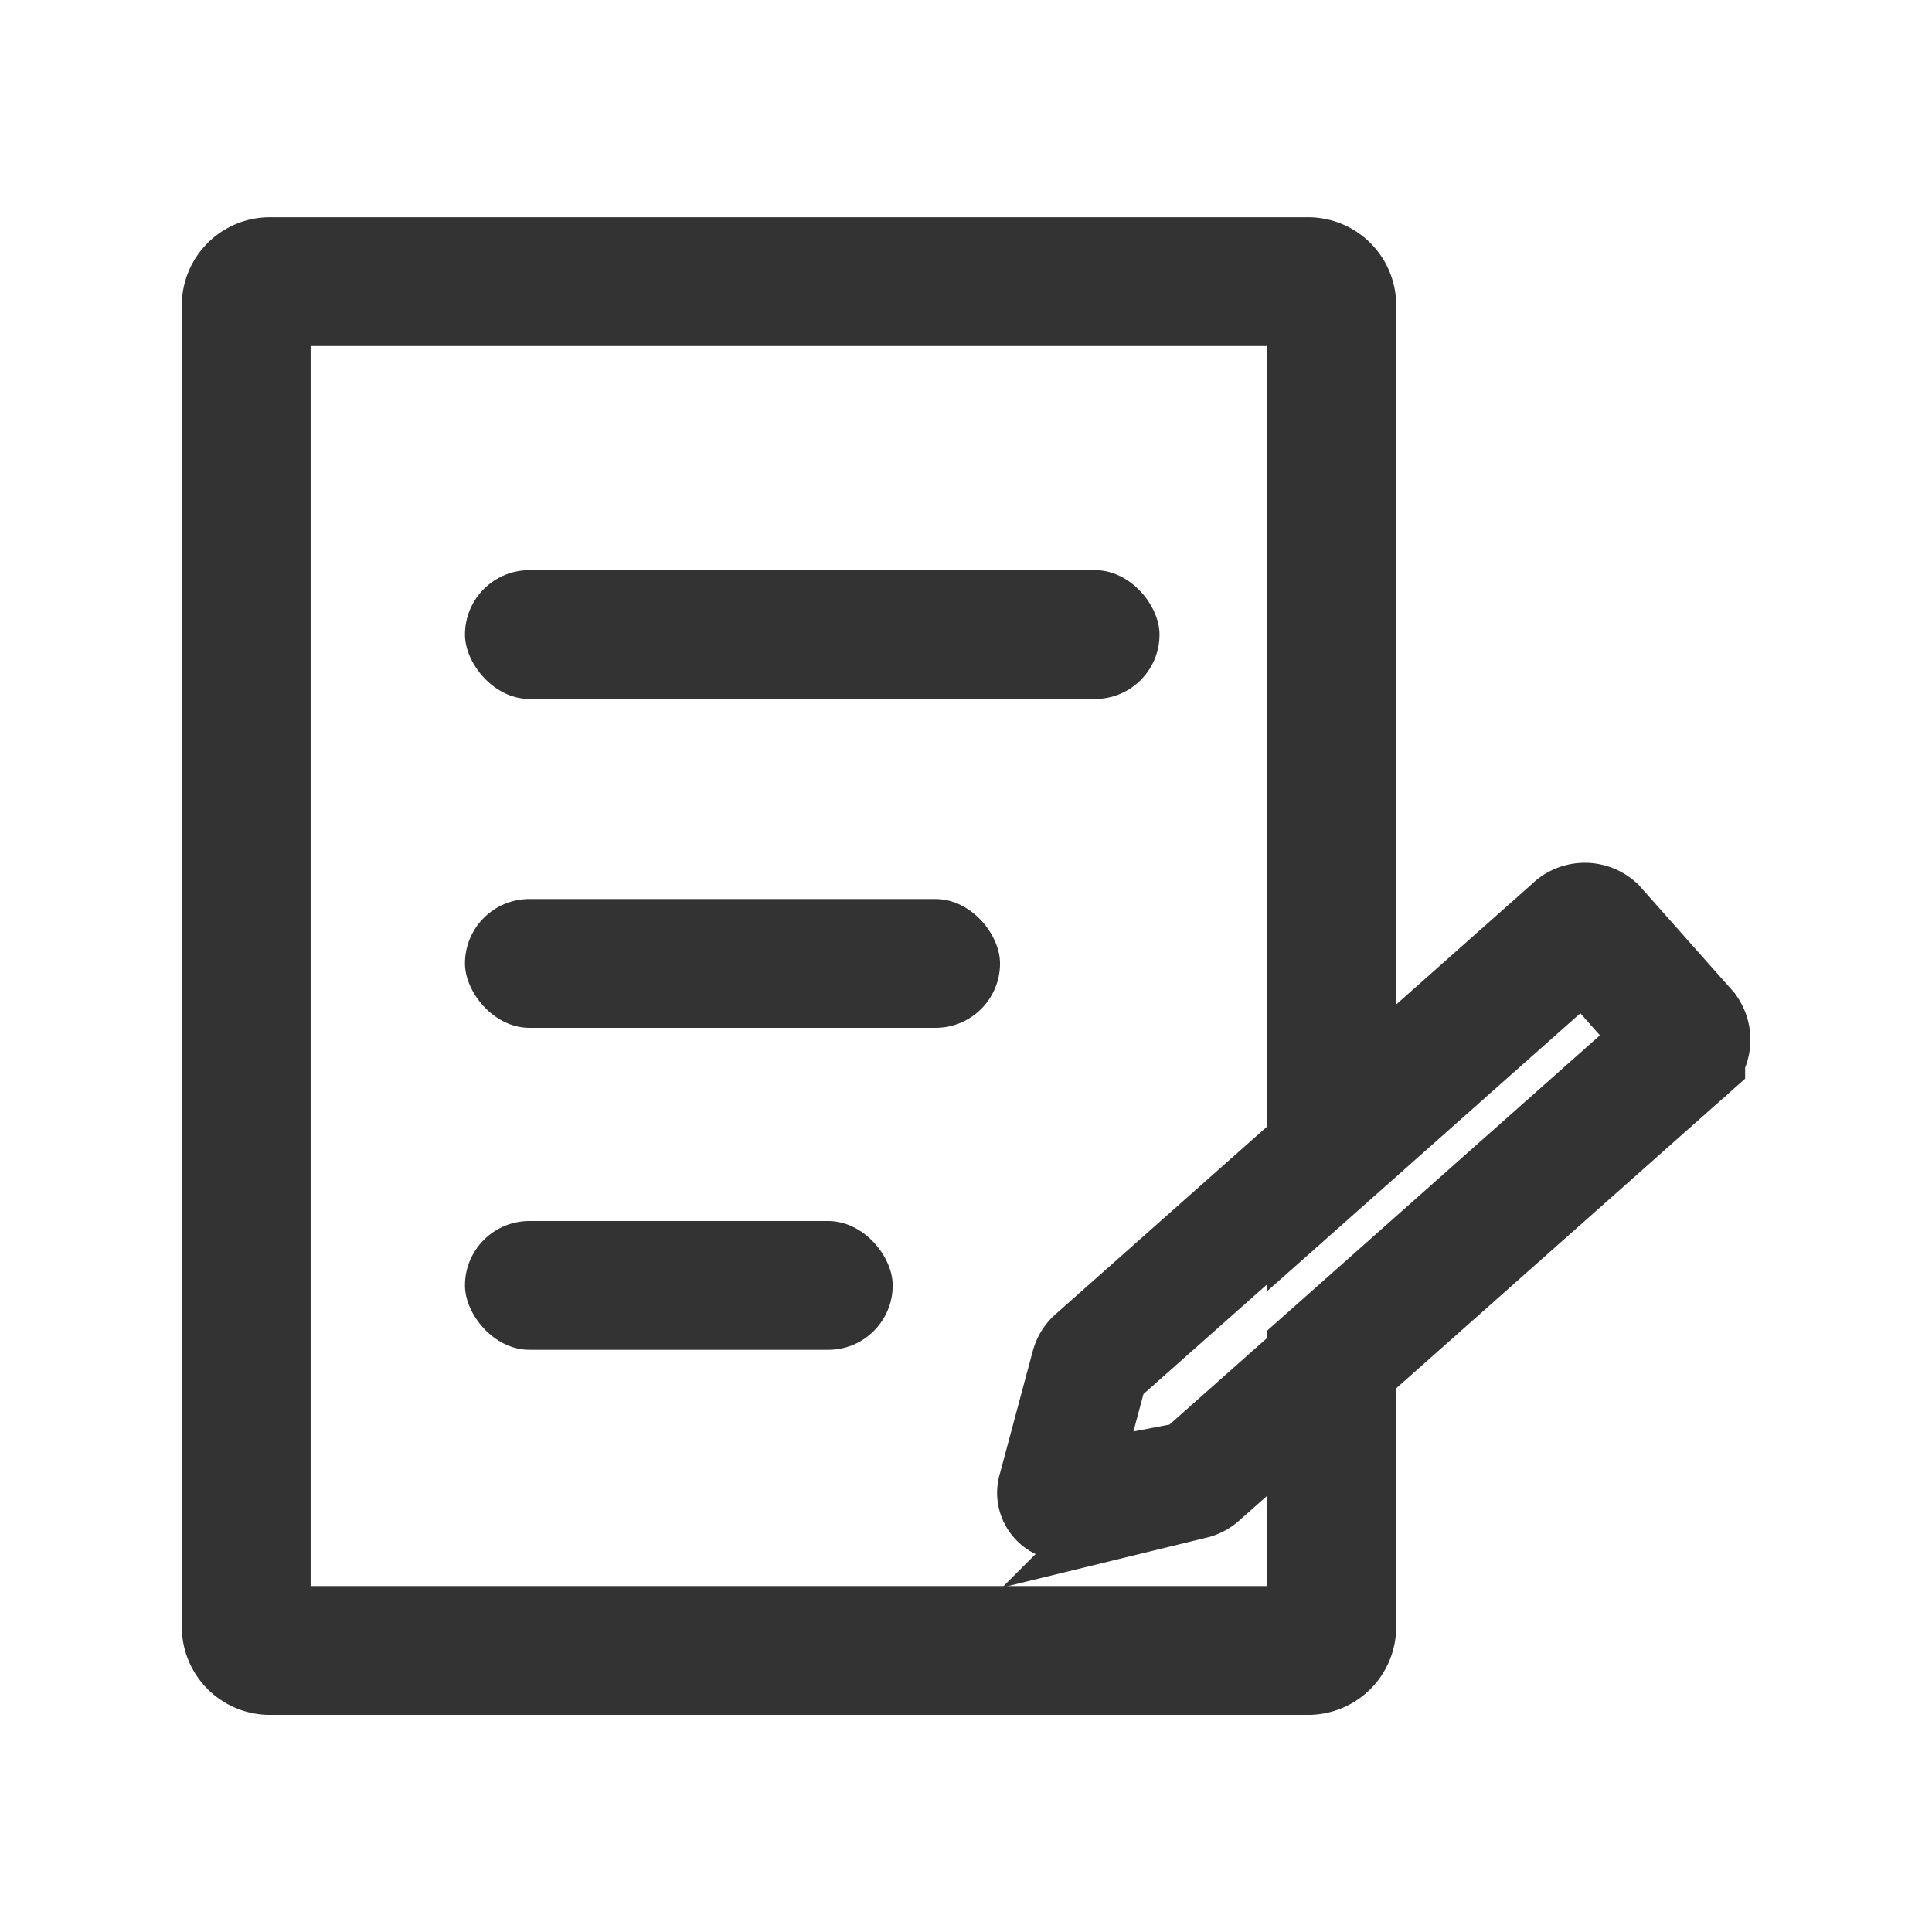 <svg xmlns="http://www.w3.org/2000/svg" width="18" height="18" viewBox="0 0 18 18">
  <defs>
    <style>
      .cls-1, .cls-2, .cls-3, .cls-6 {
        fill: none;
      }

      .cls-1 {
        stroke: #707070;
        opacity: 0;
      }

      .cls-2, .cls-3 {
        stroke: #333;
        stroke-miterlimit: 10;
      }

      .cls-2 {
        stroke-width: 1.1px;
      }

      .cls-3 {
        stroke-width: 1.2px;
      }

      .cls-4 {
        fill: #333;
      }

      .cls-5 {
        stroke: none;
      }
    </style>
  </defs>
  <g id="组_19833" data-name="组 19833" transform="translate(-1195 -702)">
    <g id="矩形_637" data-name="矩形 637" class="cls-1" transform="translate(1195 702)">
      <rect class="cls-5" width="18" height="18"/>
      <rect class="cls-6" x="0.5" y="0.5" width="17" height="17"/>
    </g>
    <g id="组_19586" data-name="组 19586" transform="translate(1452.794 470.124)">
      <path id="路径_24861" data-name="路径 24861" class="cls-2" d="M-219.839,266.977l4.478-3.973a.113.113,0,0,0,.029-.154l-.851-.958a.113.113,0,0,0-.157.011l-4.482,3.976a.151.151,0,0,0-.045.071l-.165.615-.144.537a.083.083,0,0,0,.1.109l.55-.079.619-.118A.151.151,0,0,0-219.839,266.977Z" transform="translate(-26.773 -21.347)"/>
      <path id="路径_24862" data-name="路径 24862" class="cls-3" d="M-242.105,241.5l-.851-.959a.113.113,0,0,0-.157.011l-2.273,2.017V234.72a.22.22,0,0,0-.22-.22h-9.674a.22.22,0,0,0-.22.22v12.313a.22.22,0,0,0,.22.22h9.674a.22.22,0,0,0,.22-.22v-2.492l3.251-2.885A.113.113,0,0,0-242.105,241.5Z" transform="translate(0 0)"/>
    </g>
    <rect id="矩形_13718" data-name="矩形 13718" class="cls-4" width="6.471" height="1.2" rx="0.6" transform="translate(1199.332 707.312)"/>
    <rect id="矩形_13719" data-name="矩形 13719" class="cls-4" width="4.985" height="1.2" rx="0.6" transform="translate(1199.332 710.376)"/>
    <rect id="矩形_13720" data-name="矩形 13720" class="cls-4" width="3.985" height="1.2" rx="0.6" transform="translate(1199.332 713.376)"/>
  </g>
</svg>
